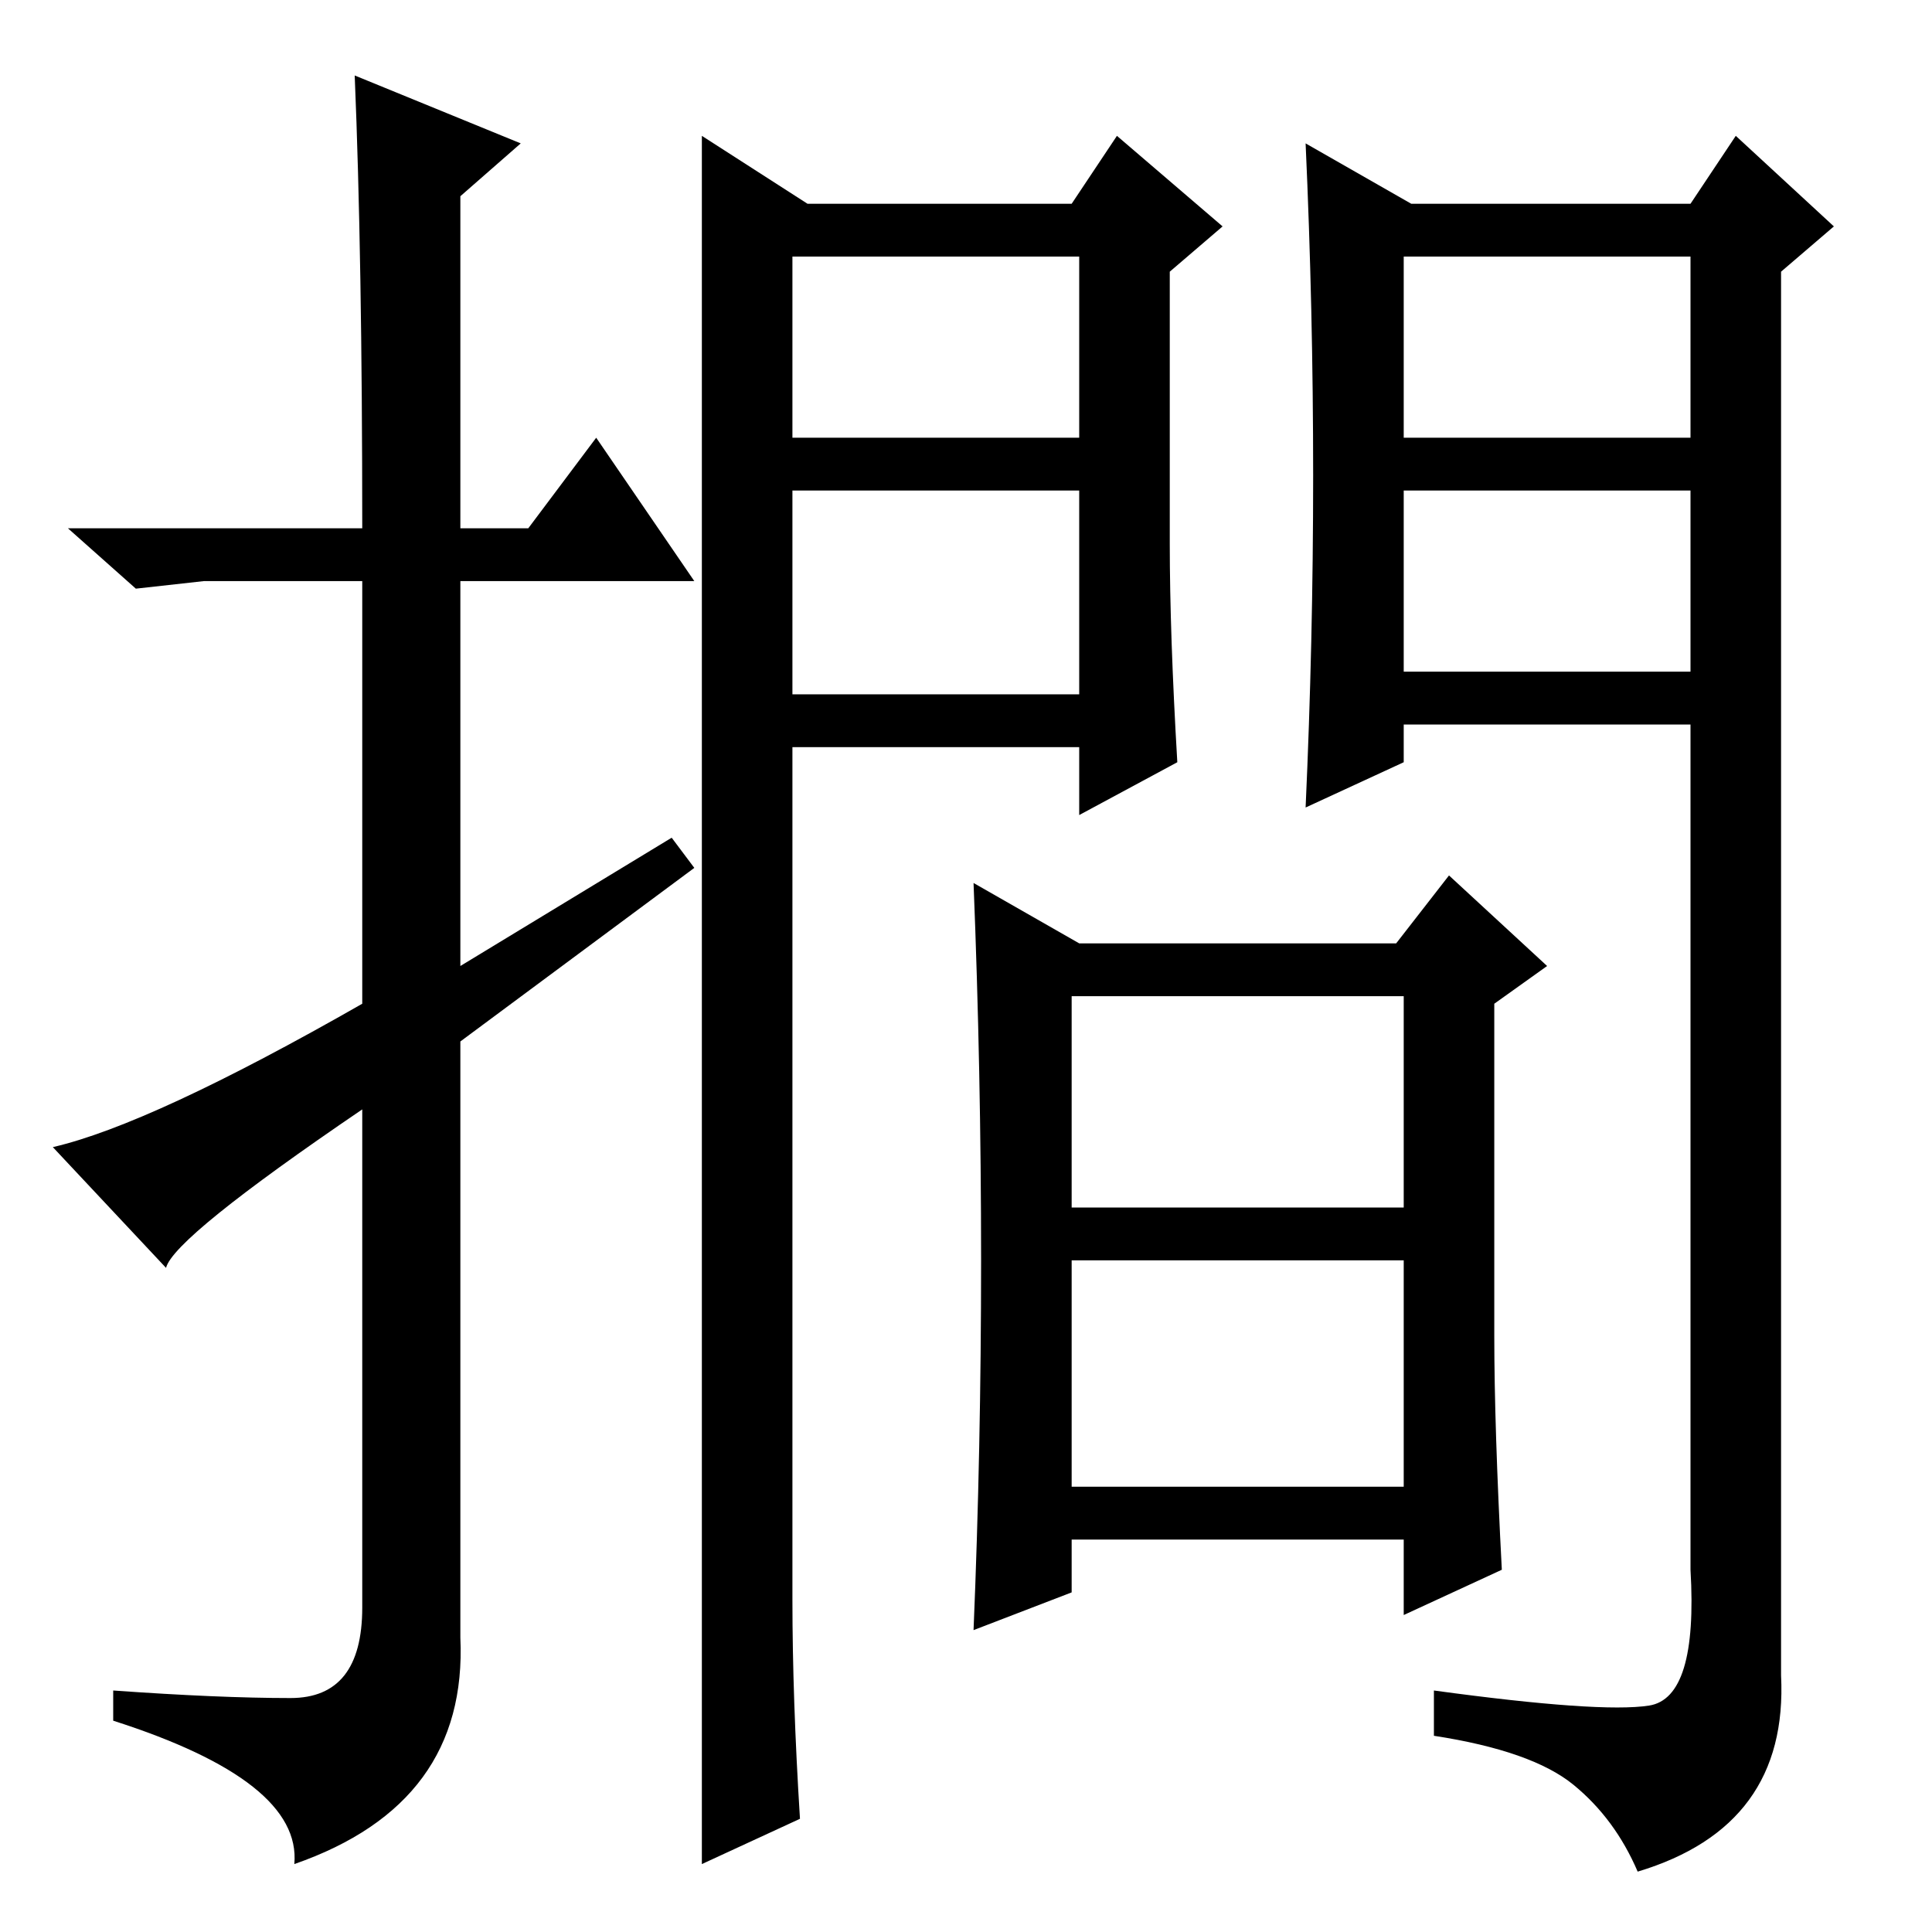 <?xml version="1.0" standalone="no"?>
<!DOCTYPE svg PUBLIC "-//W3C//DTD SVG 1.1//EN" "http://www.w3.org/Graphics/SVG/1.1/DTD/svg11.dtd" >
<svg xmlns="http://www.w3.org/2000/svg" xmlns:xlink="http://www.w3.org/1999/xlink" version="1.1" viewBox="0 -36 256 256">
  <g transform="matrix(1 0 0 -1 0 220)">
   <path fill="currentColor"
d="M47 246l22 -9l-8 -7v-44h9l9 12l13 -19h-31v-51l28 17l3 -4l-31 -23v-79q1 -22 -22 -30q1 11 -24 19v4q14 -1 23.5 -1t9.5 12v66q-25 -17 -26 -21l-15 16q13 3 41 19v56h-21l-9 -1l-9 8h39q0 36 -1 60zM130 89q0 25 -1 50l14 -8h42l7 9l13 -12l-7 -5v-44q0 -12 1 -31
l-13 -6v10h-44v-7l-13 -5q1 24 1 49zM142 59h44v30h-44v-30zM142 96h44v28h-44v-28zM105 164h38v27h-38v-27zM155 184q0 -12 1 -29l-13 -7v9h-38v-113q0 -13 1 -29l-13 -6v35v160v34l14 -9h35l6 9l14 -12l-7 -6v-36zM105 198h38v24h-38v-24zM186 167h38v24h-38v-24zM174 193
q0 22 -1 44l14 -8h37l6 9l13 -12l-7 -6v-186q1 -20 -19 -26q-3 7 -8.5 11.5t-18.5 6.5v6q22 -3 28.5 -2t5.5 18v112h-38v-5l-13 -6q1 22 1 44zM186 198h38v24h-38v-24z" />
  </g>

</svg>
